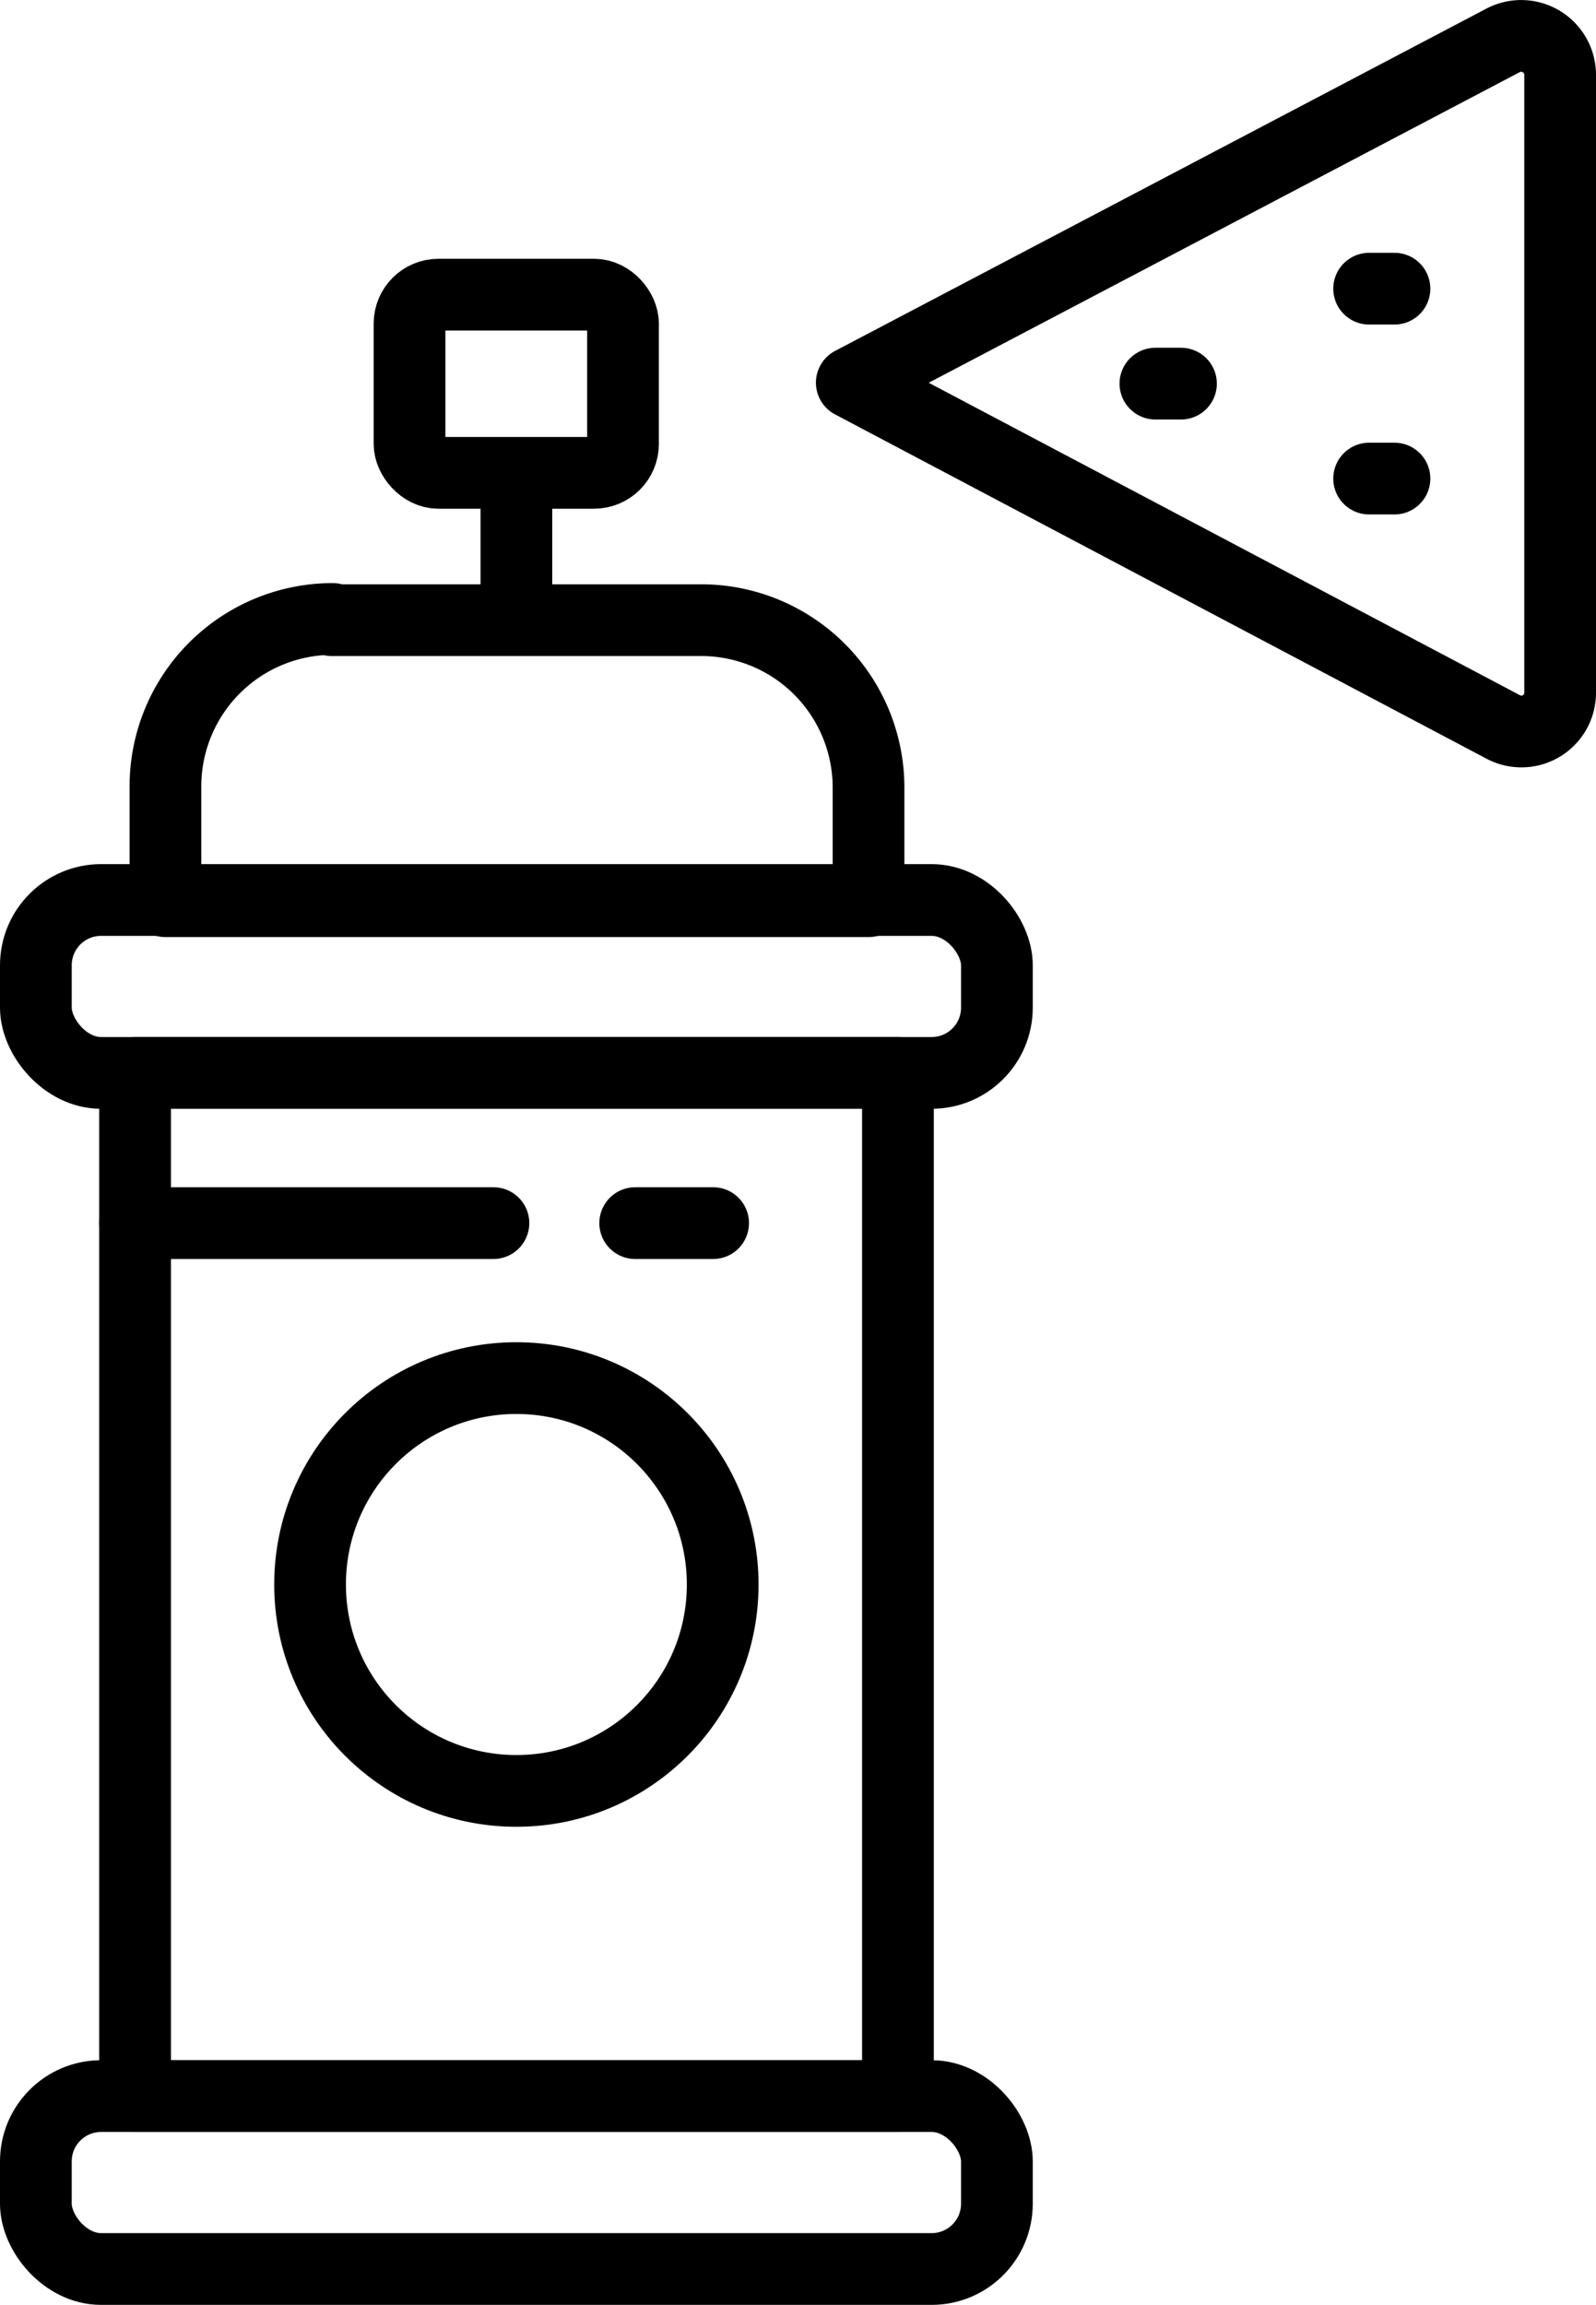 <svg xmlns="http://www.w3.org/2000/svg" viewBox="0 0 66.76 96.38"><defs><style>.cls-1,.cls-2{fill:none;stroke:#000;stroke-linejoin:round;stroke-width:3px;}.cls-2{stroke-linecap:round;}</style></defs><title>Asset 14</title><g id="Layer_2" data-name="Layer 2"><g id="Layer_2-2" data-name="Layer 2"><rect class="cls-1" x="5.65" y="44.86" width="31.91" height="42.78"/><rect class="cls-1" x="1.5" y="37.63" width="40.2" height="7.23" rx="2.73"/><rect class="cls-1" x="1.5" y="87.64" width="40.2" height="7.23" rx="2.73"/><path class="cls-1" d="M13.88,25.93H29.33a7,7,0,0,1,7,7v4.75a0,0,0,0,1,0,0H6.92a0,0,0,0,1,0,0V32.88a7,7,0,0,1,7-7Z"/><rect class="cls-1" x="17.13" y="12.32" width="8.93" height="7.45" rx="1.21"/><line class="cls-1" x1="21.6" y1="19.76" x2="21.6" y2="25.93"/><path class="cls-1" d="M35.63,16,62.87,30.39A1.62,1.62,0,0,0,65.26,29V3.13a1.63,1.63,0,0,0-2.39-1.44Z"/><line class="cls-2" x1="48.33" y1="16.04" x2="49.4" y2="16.04"/><line class="cls-2" x1="57.27" y1="12.07" x2="58.33" y2="12.07"/><line class="cls-2" x1="57.27" y1="20.01" x2="58.33" y2="20.01"/><circle class="cls-1" cx="21.6" cy="66.25" r="8.63"/><line class="cls-2" x1="5.65" y1="51.14" x2="20.64" y2="51.14"/><line class="cls-2" x1="26.57" y1="51.14" x2="29.83" y2="51.14"/></g></g></svg>